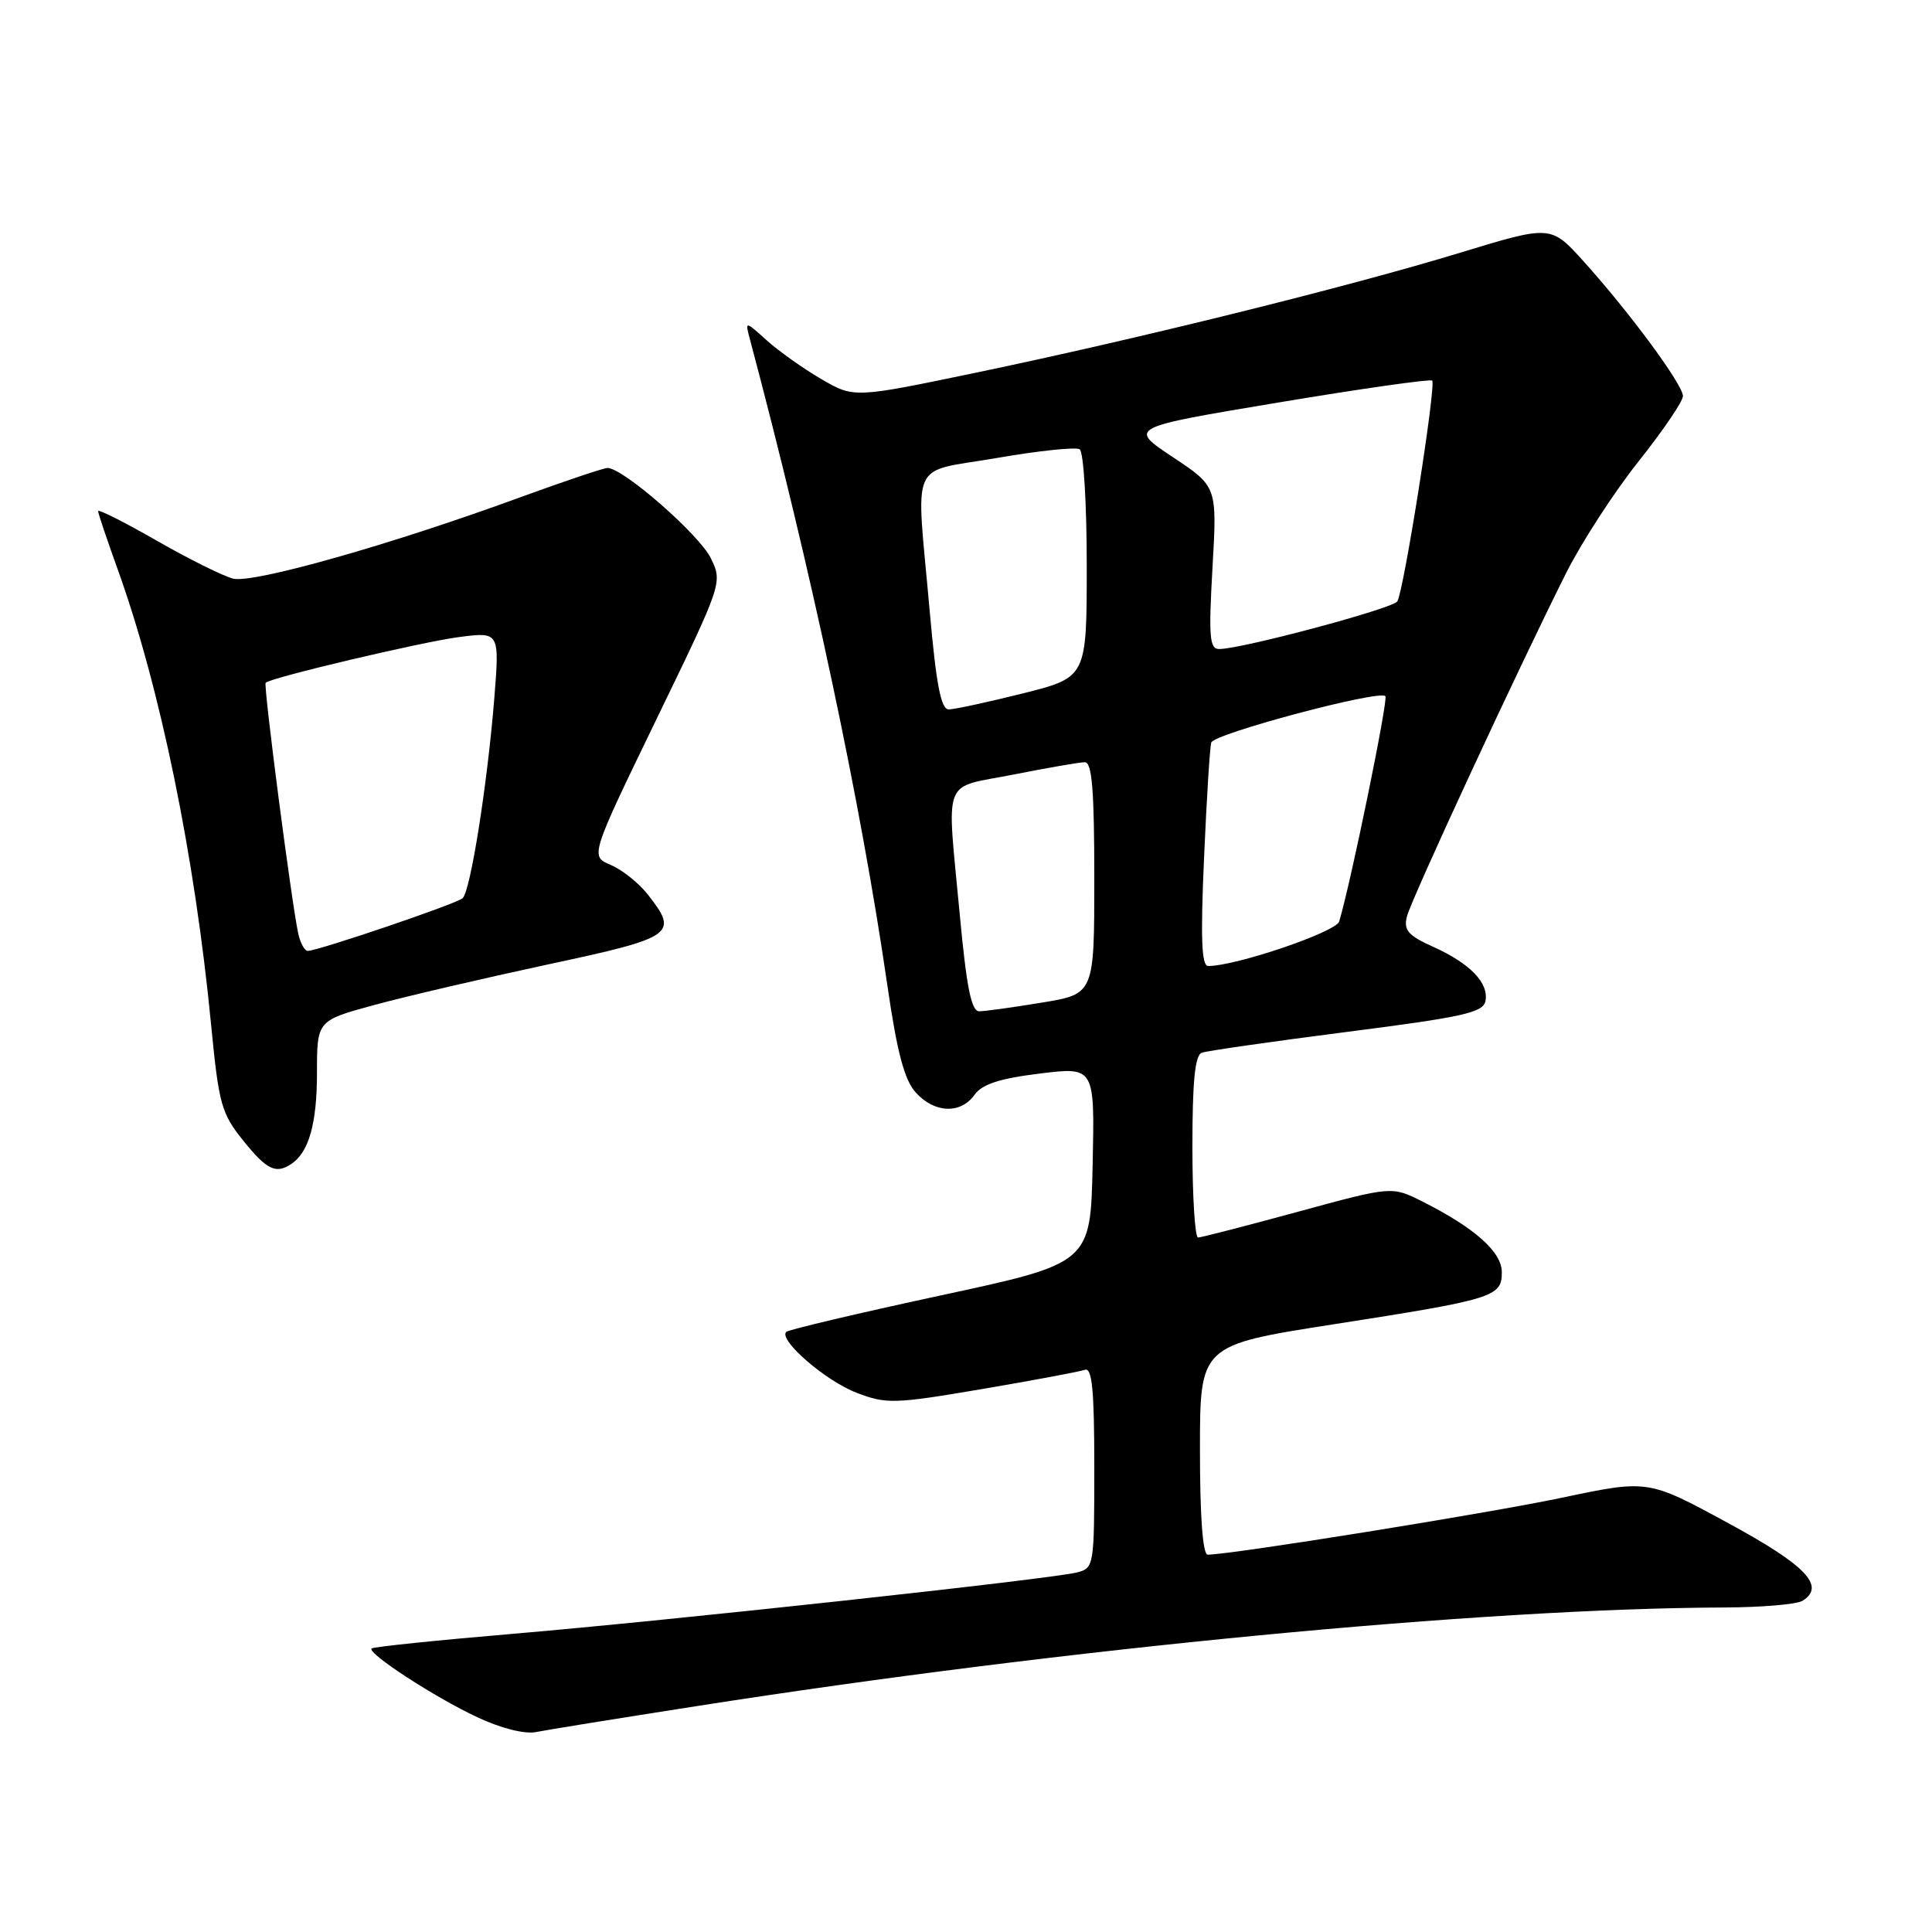 <?xml version="1.0" encoding="UTF-8" standalone="no"?>
<!DOCTYPE svg PUBLIC "-//W3C//DTD SVG 1.1//EN" "http://www.w3.org/Graphics/SVG/1.1/DTD/svg11.dtd" >
<svg xmlns="http://www.w3.org/2000/svg" xmlns:xlink="http://www.w3.org/1999/xlink" version="1.1" viewBox="0 0 256 256">
 <g >
 <path fill="currentColor"
d=" M 92.50 226.04 C 141.30 218.40 196.51 213.11 228.50 213.00 C 233.45 212.98 238.11 212.58 238.85 212.11 C 241.94 210.16 239.31 207.41 228.92 201.78 C 218.37 196.05 218.37 196.05 206.94 198.46 C 197.13 200.53 163.10 206.00 160.03 206.00 C 159.37 206.00 159.00 200.99 159.00 192.12 C 159.00 178.24 159.00 178.24 176.75 175.47 C 197.98 172.16 199.00 171.84 199.00 168.58 C 199.00 165.88 195.40 162.69 188.46 159.20 C 184.42 157.17 184.42 157.17 171.96 160.57 C 165.11 162.44 159.16 163.97 158.75 163.98 C 158.34 163.99 158.00 158.59 158.00 151.97 C 158.00 143.25 158.34 139.81 159.25 139.49 C 159.94 139.24 168.60 138.00 178.49 136.73 C 193.91 134.76 196.54 134.17 196.83 132.64 C 197.29 130.25 194.81 127.67 189.91 125.46 C 186.58 123.96 185.97 123.26 186.42 121.45 C 187.00 119.14 201.12 88.69 207.51 75.95 C 209.57 71.85 213.90 65.18 217.13 61.12 C 220.36 57.06 223.00 53.17 223.00 52.48 C 223.00 50.98 215.96 41.42 209.86 34.66 C 205.50 29.82 205.50 29.82 193.50 33.48 C 178.68 38.00 150.77 44.91 129.33 49.38 C 113.16 52.75 113.16 52.75 108.83 50.23 C 106.45 48.85 103.20 46.54 101.61 45.11 C 98.71 42.50 98.71 42.50 99.38 45.00 C 107.52 75.58 114.06 106.33 117.57 130.50 C 118.86 139.41 119.83 143.08 121.33 144.75 C 123.81 147.51 127.29 147.65 129.13 145.07 C 130.14 143.66 132.42 142.91 137.78 142.25 C 145.06 141.36 145.06 141.36 144.78 154.37 C 144.50 167.38 144.50 167.38 124.61 171.66 C 113.67 174.02 104.48 176.19 104.18 176.48 C 103.12 177.55 109.42 183.00 113.53 184.56 C 117.44 186.06 118.51 186.03 130.11 184.06 C 136.92 182.90 143.06 181.75 143.75 181.51 C 144.71 181.17 145.00 184.17 145.00 194.42 C 145.00 207.54 144.96 207.79 142.69 208.36 C 139.19 209.24 88.92 214.71 68.06 216.48 C 57.92 217.34 49.45 218.22 49.24 218.43 C 48.61 219.05 57.60 224.90 63.24 227.54 C 66.37 229.01 69.51 229.80 71.00 229.51 C 72.38 229.23 82.05 227.67 92.50 226.04 Z  M 38.60 154.23 C 40.93 152.68 42.00 148.87 42.00 142.18 C 42.00 135.23 42.00 135.23 49.62 133.16 C 53.81 132.02 64.16 129.61 72.62 127.79 C 89.37 124.21 89.97 123.78 85.83 118.52 C 84.64 117.00 82.44 115.25 80.93 114.61 C 78.19 113.46 78.19 113.46 86.97 95.33 C 95.74 77.24 95.75 77.20 94.19 73.97 C 92.67 70.84 82.54 61.99 80.50 62.01 C 79.95 62.02 74.78 63.76 69.00 65.87 C 51.94 72.13 33.52 77.35 30.88 76.67 C 29.57 76.34 25.01 74.07 20.75 71.63 C 16.49 69.19 13.00 67.43 13.00 67.73 C 13.00 68.02 14.16 71.46 15.57 75.37 C 21.23 91.08 25.81 113.39 27.98 135.86 C 28.99 146.28 29.33 147.53 32.21 151.11 C 35.34 155.01 36.55 155.60 38.60 154.23 Z  M 127.18 121.25 C 125.44 102.56 124.69 104.53 134.25 102.64 C 138.79 101.74 143.06 101.00 143.75 101.00 C 144.70 101.00 145.00 104.74 145.00 116.35 C 145.00 131.71 145.00 131.71 138.06 132.85 C 134.24 133.48 130.50 134.00 129.74 134.00 C 128.71 134.00 128.07 130.82 127.18 121.25 Z  M 159.54 113.75 C 159.88 105.91 160.31 99.00 160.50 98.39 C 160.85 97.22 182.72 91.39 183.57 92.24 C 183.98 92.65 178.98 117.03 177.45 122.10 C 177.02 123.50 163.80 128.00 160.09 128.00 C 159.21 128.00 159.07 124.34 159.54 113.75 Z  M 123.17 80.75 C 121.37 60.39 120.34 62.71 132.06 60.69 C 137.59 59.73 142.54 59.21 143.06 59.53 C 143.58 59.86 144.00 66.72 144.00 74.94 C 144.00 89.75 144.00 89.75 135.54 91.88 C 130.88 93.04 126.46 94.00 125.71 94.00 C 124.68 94.00 124.05 90.71 123.17 80.75 Z  M 160.66 75.23 C 161.28 64.47 161.28 64.47 155.39 60.56 C 149.51 56.65 149.51 56.65 169.42 53.33 C 180.37 51.50 189.53 50.20 189.77 50.43 C 190.33 50.99 186.00 78.40 185.15 79.69 C 184.51 80.65 164.51 86.00 161.55 86.00 C 160.27 86.00 160.14 84.43 160.66 75.23 Z  M 39.53 123.75 C 38.67 119.90 34.88 90.79 35.20 90.47 C 35.89 89.78 55.88 85.06 60.85 84.41 C 66.20 83.72 66.20 83.72 65.49 92.61 C 64.57 103.98 62.34 118.08 61.30 119.02 C 60.49 119.76 42.12 126.00 40.77 126.00 C 40.37 126.00 39.81 124.99 39.53 123.75 Z "/>
</g>
</svg>